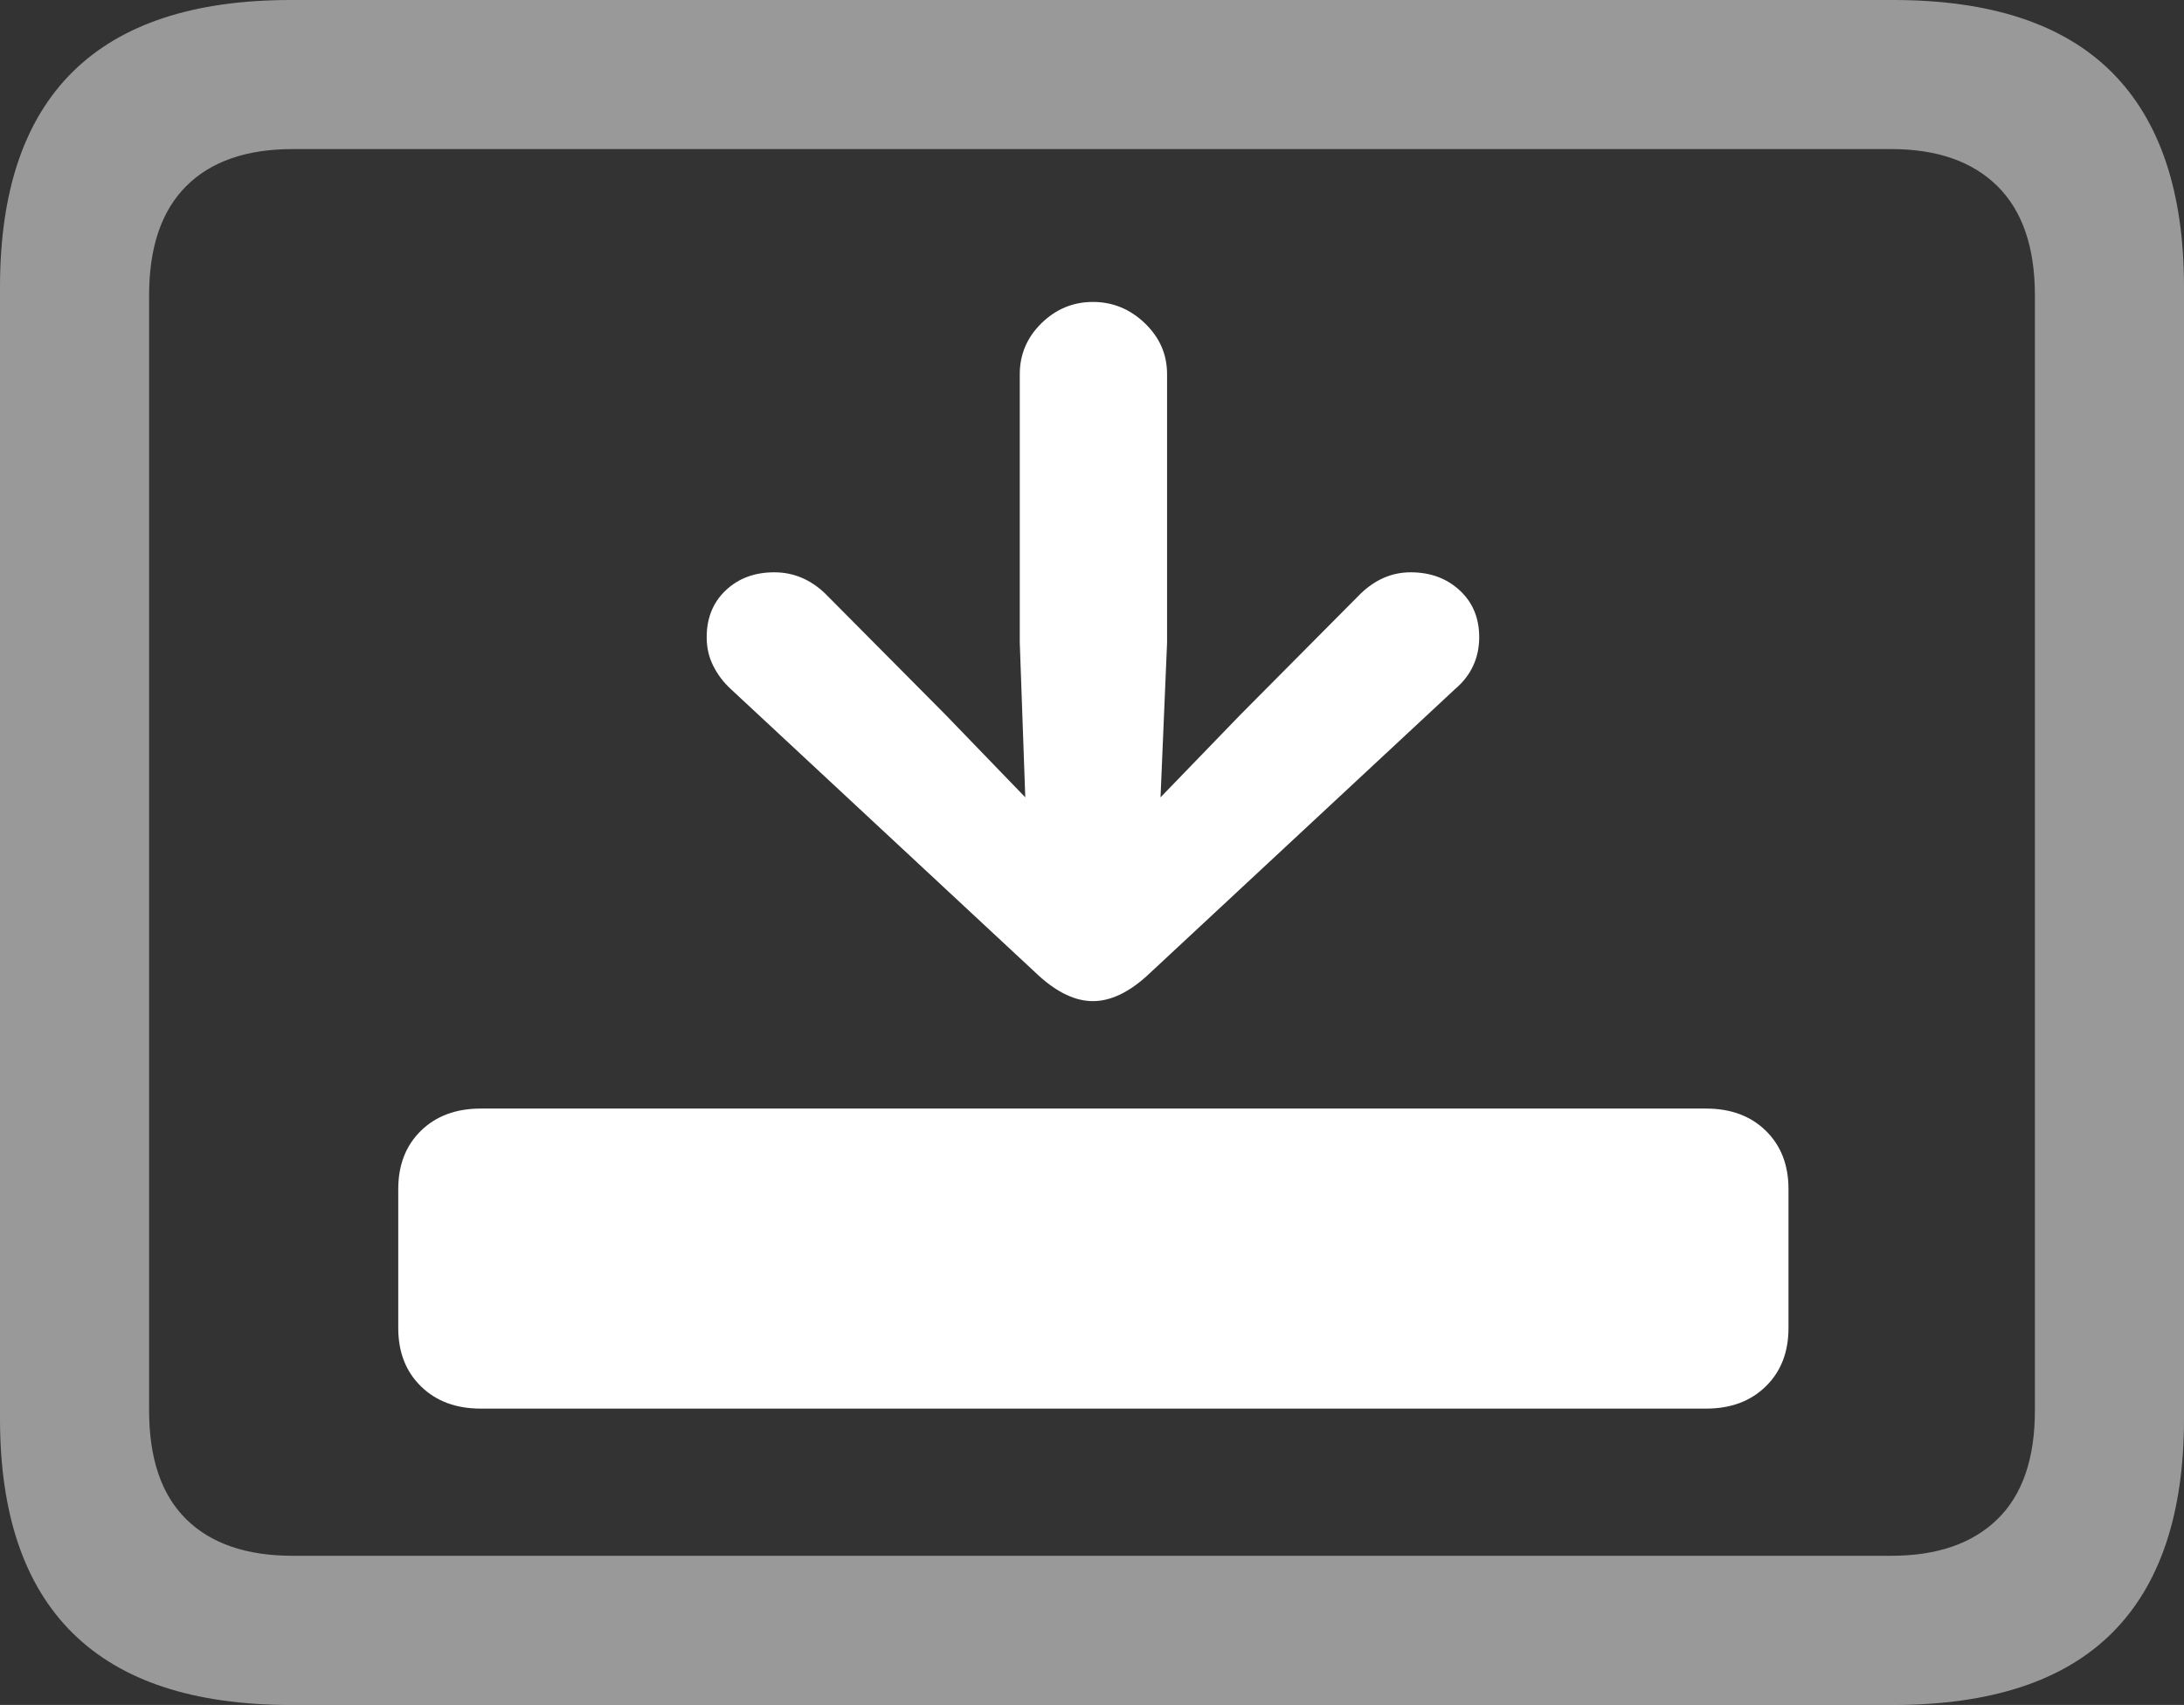 <?xml version="1.0" encoding="UTF-8"?>
<!--Generator: Apple Native CoreSVG 175.5-->
<!DOCTYPE svg
PUBLIC "-//W3C//DTD SVG 1.1//EN"
       "http://www.w3.org/Graphics/SVG/1.1/DTD/svg11.dtd">
<svg version="1.1" xmlns="http://www.w3.org/2000/svg" xmlns:xlink="http://www.w3.org/1999/xlink" width="23.027" height="17.979">
 <rect width="100%" height="100%" fill="#333333" stroke="none"/>
 <g>
  <rect height="17.979" opacity="0" width="23.027" x="0" y="0"/>
  <path d="M3.066 17.979L19.961 17.979Q21.504 17.979 22.266 17.222Q23.027 16.465 23.027 14.961L23.027 3.027Q23.027 1.523 22.266 0.762Q21.504 0 19.961 0L3.066 0Q1.533 0 0.767 0.757Q0 1.514 0 3.027L0 14.961Q0 16.465 0.767 17.222Q1.533 17.979 3.066 17.979ZM3.086 16.406Q2.354 16.406 1.963 16.02Q1.572 15.635 1.572 14.873L1.572 3.115Q1.572 2.354 1.963 1.963Q2.354 1.572 3.086 1.572L19.941 1.572Q20.664 1.572 21.06 1.963Q21.455 2.354 21.455 3.115L21.455 14.873Q21.455 15.635 21.06 16.02Q20.664 16.406 19.941 16.406Z" fill="rgba(255,255,255,0.5)"/>
  <path d="M4.199 14.004Q4.199 14.385 4.438 14.619Q4.678 14.854 5.068 14.854L17.988 14.854Q18.379 14.854 18.618 14.619Q18.857 14.385 18.857 14.004L18.857 12.539Q18.857 12.158 18.618 11.924Q18.379 11.69 17.988 11.69L5.068 11.69Q4.678 11.69 4.438 11.924Q4.199 12.158 4.199 12.539ZM11.523 3.184Q11.211 3.184 10.981 3.408Q10.752 3.633 10.752 3.945L10.752 6.777L10.81 8.408L9.971 7.539L8.701 6.26Q8.467 6.035 8.164 6.035Q7.852 6.035 7.651 6.226Q7.451 6.416 7.451 6.719Q7.451 6.885 7.52 7.021Q7.588 7.158 7.705 7.266L10.957 10.293Q11.25 10.557 11.523 10.557Q11.797 10.557 12.09 10.293L15.342 7.266Q15.469 7.158 15.532 7.021Q15.596 6.885 15.596 6.719Q15.596 6.416 15.391 6.226Q15.185 6.035 14.873 6.035Q14.58 6.035 14.346 6.26L13.076 7.539L12.236 8.408L12.305 6.777L12.305 3.945Q12.305 3.633 12.07 3.408Q11.836 3.184 11.523 3.184Z" fill="#ffffff"/>
 </g>
</svg>
